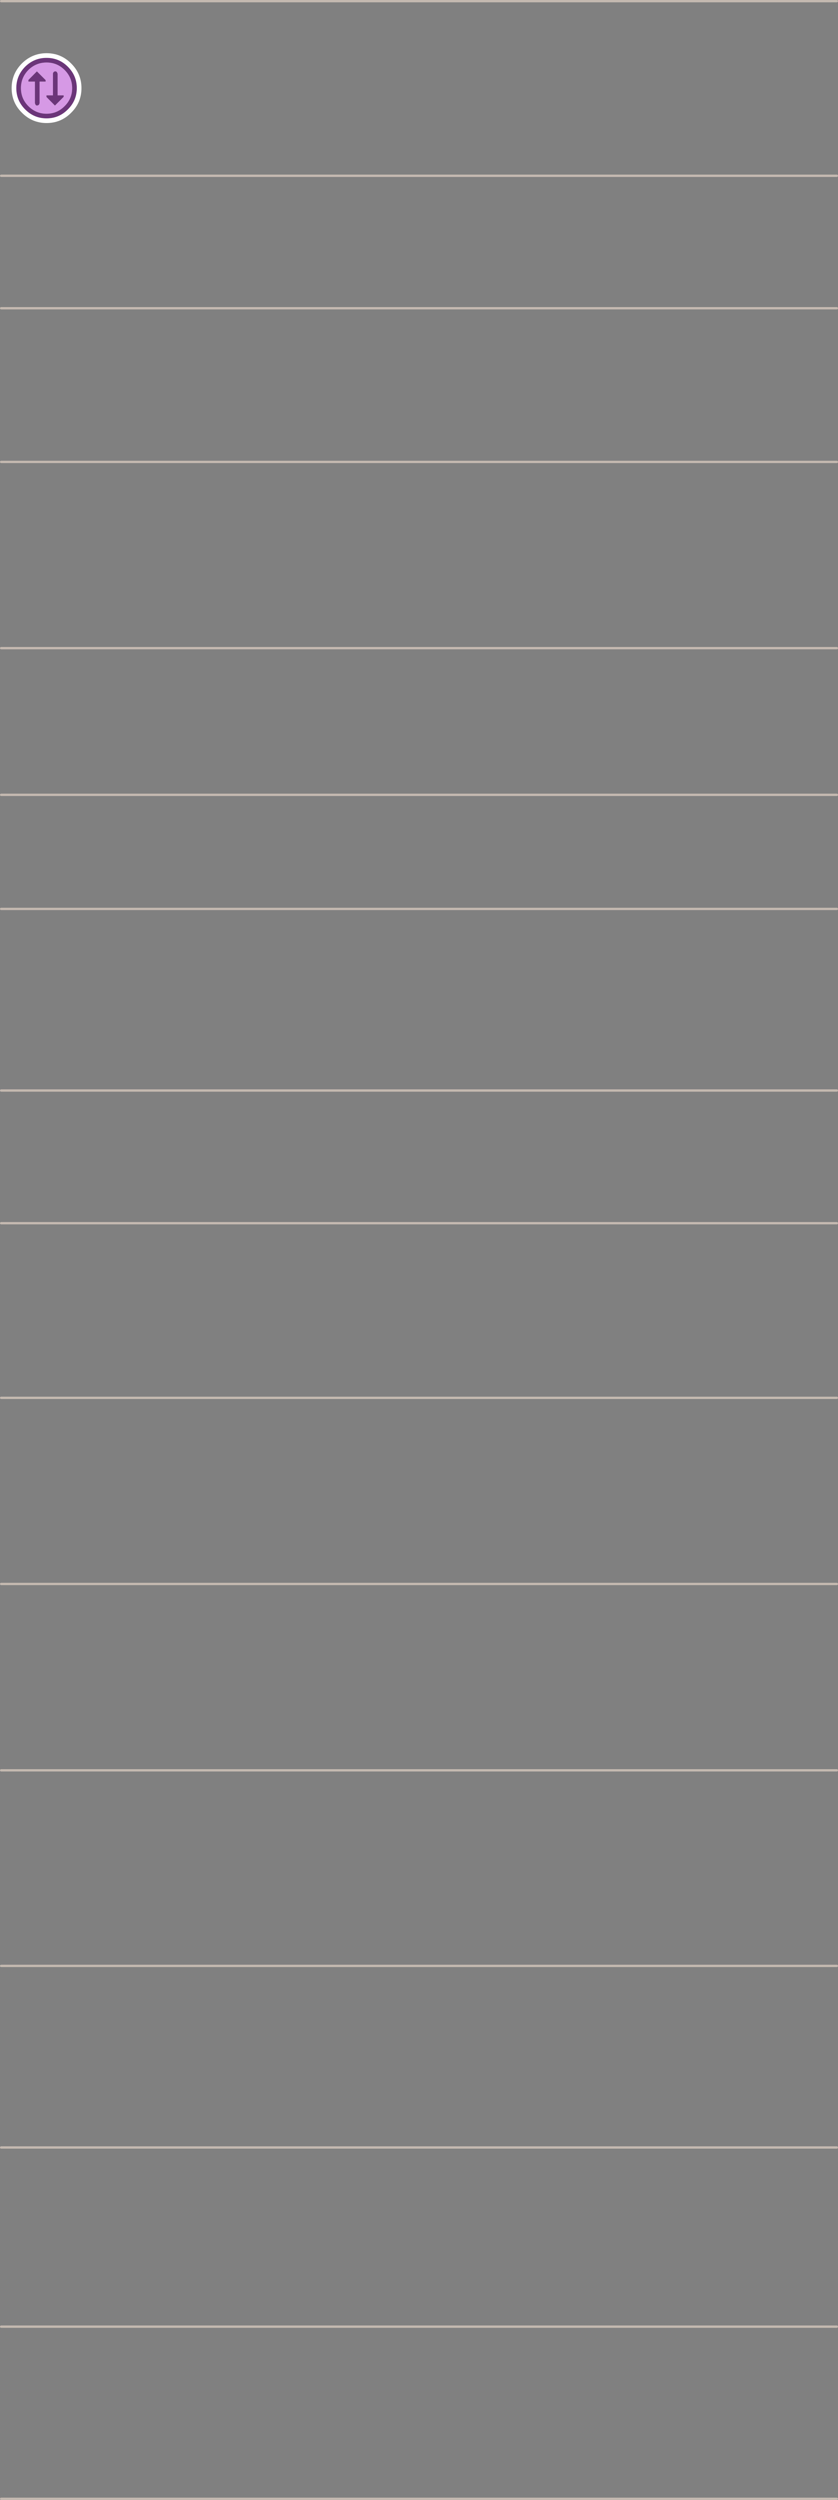 <?xml version="1.0" encoding="UTF-8" standalone="no"?>
<svg xmlns:ffdec="https://www.free-decompiler.com/flash" xmlns:xlink="http://www.w3.org/1999/xlink" ffdec:objectType="shape" height="1073.8px" width="360.0px" xmlns="http://www.w3.org/2000/svg">
  <rect width="100%" height="100%" fill="#808080" stroke="none"/>
  <g transform="matrix(1.0, 0.0, 0.0, 1.0, -9.5, -83.55)">
    <path d="M25.35 114.2 L29.1 117.95 29.1 118.6 26.5 118.6 26.5 127.9 26.2 128.6 25.5 128.9 Q25.1 128.9 24.8 128.6 L24.5 127.9 24.5 118.6 21.7 118.6 21.7 117.9 25.35 114.2 M33.1 128.9 L29.45 125.2 29.45 124.5 32.25 124.5 32.25 115.2 Q32.25 114.8 32.55 114.5 32.85 114.2 33.25 114.2 33.65 114.2 33.95 114.5 L34.25 115.2 34.25 124.5 36.85 124.5 36.85 125.15 33.1 128.9 M21.7 129.15 Q24.95 132.4 29.5 132.4 34.05 132.4 37.25 129.15 40.5 125.95 40.5 121.4 40.5 116.85 37.25 113.6 34.05 110.4 29.5 110.4 24.95 110.4 21.7 113.6 18.5 116.85 18.5 121.4 18.5 125.95 21.7 129.15 M16.5 121.4 Q16.5 116.05 20.3 112.2 24.15 108.4 29.5 108.4 34.85 108.4 38.65 112.2 42.5 116.05 42.5 121.4 42.5 126.75 38.65 130.55 34.85 134.4 29.5 134.4 24.15 134.4 20.3 130.55 16.5 126.75 16.5 121.4" fill="#6b3579" fill-rule="evenodd" stroke="none"/>
    <path d="M29.5 106.4 Q35.7 106.4 40.05 110.8 44.5 115.2 44.5 121.4 44.5 127.6 40.1 131.95 L40.05 132.0 Q35.7 136.4 29.5 136.4 23.3 136.4 18.9 131.95 14.5 127.6 14.5 121.4 14.5 115.25 18.9 110.8 23.35 106.4 29.5 106.4 M16.5 121.4 Q16.5 126.75 20.3 130.55 24.15 134.4 29.5 134.4 34.85 134.4 38.65 130.55 42.5 126.75 42.5 121.4 42.5 116.05 38.65 112.2 34.85 108.4 29.5 108.4 24.15 108.4 20.3 112.2 16.5 116.05 16.5 121.4" fill="#ffffff" fill-rule="evenodd" stroke="none"/>
    <path d="M25.35 114.2 L21.7 117.9 21.7 118.6 24.5 118.6 24.5 127.9 24.8 128.6 Q25.1 128.9 25.5 128.9 L26.2 128.6 26.5 127.9 26.5 118.6 29.1 118.6 29.1 117.95 25.35 114.2 M33.1 128.9 L36.85 125.15 36.85 124.5 34.25 124.5 34.25 115.2 33.95 114.5 Q33.65 114.2 33.25 114.2 32.85 114.2 32.55 114.5 32.25 114.8 32.25 115.2 L32.25 124.5 29.45 124.5 29.45 125.2 33.1 128.9 M21.7 129.15 Q18.5 125.95 18.5 121.4 18.5 116.85 21.7 113.6 24.95 110.4 29.5 110.4 34.05 110.4 37.25 113.6 40.5 116.85 40.5 121.4 40.5 125.95 37.25 129.15 34.05 132.4 29.5 132.4 24.95 132.4 21.7 129.15" fill="#d699e5" fill-rule="evenodd" stroke="none"/>
    <path d="M10.0 763.9 L369.0 763.9 M10.0 683.95 L369.0 683.95 M10.0 608.95 L369.0 608.95 M10.0 551.95 L369.0 551.95 M10.0 473.95 L369.0 473.95 M10.0 424.95 L369.0 424.95 M10.0 361.95 L369.0 361.95 M10.0 281.95 L369.0 281.95 M10.0 215.95 L369.0 215.95 M10.0 159.05 L369.0 159.05 M10.0 84.05 L369.0 84.05 M10.0 843.95 L369.0 843.95 M10.0 1156.85 L369.0 1156.85 M10.0 1082.9 L369.0 1082.9 M10.0 1005.95 L369.0 1005.95 M10.0 927.95 L369.0 927.95" fill="none" stroke="#c4b9b0" stroke-linecap="round" stroke-linejoin="round" stroke-width="1.0"/>
  </g>
</svg>
